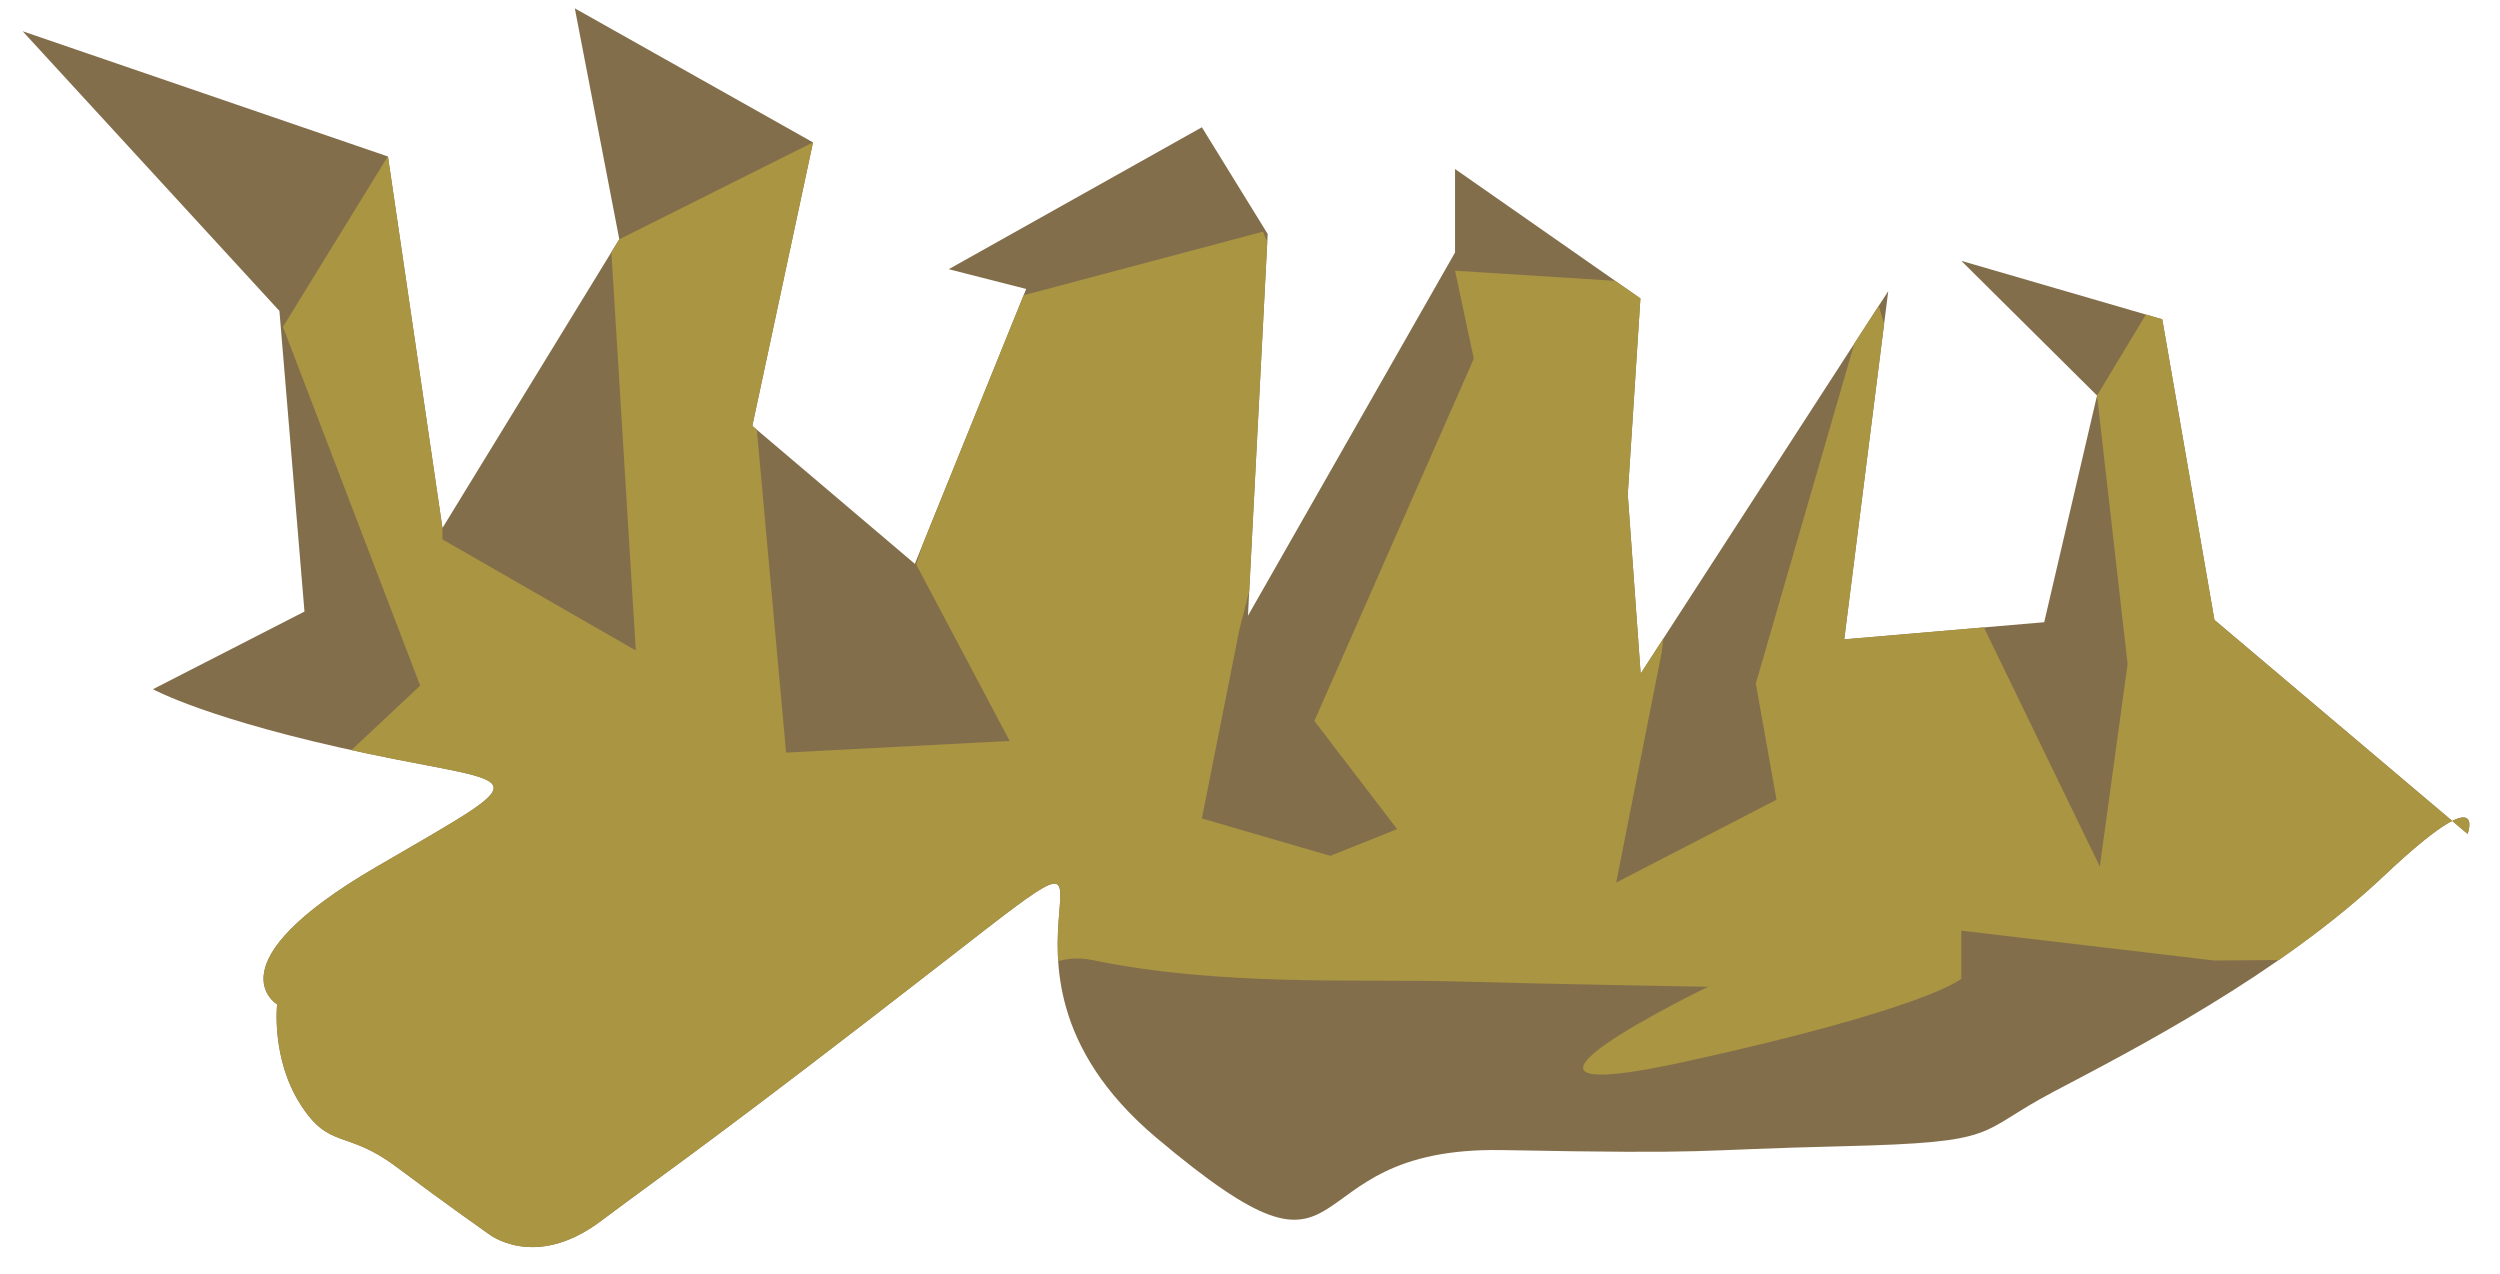 <?xml version="1.0" encoding="UTF-8" standalone="no"?><!DOCTYPE svg PUBLIC "-//W3C//DTD SVG 1.1//EN" "http://www.w3.org/Graphics/SVG/1.1/DTD/svg11.dtd"><svg width="100%" height="100%" viewBox="0 0 53 27" version="1.1" xmlns="http://www.w3.org/2000/svg" xmlns:xlink="http://www.w3.org/1999/xlink" xml:space="preserve" xmlns:serif="http://www.serif.com/" style="fill-rule:evenodd;clip-rule:evenodd;stroke-linejoin:round;stroke-miterlimit:1.414;"><path id="grass02" d="M0.481,0.663l7.744,2.655l1.155,7.876l3.749,-6.122l-0.943,-4.895l5.05,2.842l-1.287,6.01l3.446,2.925l2.36,-5.828l-1.642,-0.419l5.367,-3.009l1.395,2.262l-0.418,8.093l4.39,-7.7l0,-1.77l3.93,2.744l-0.268,4.155l0.273,3.799l5.249,-8.109l-0.933,7.382l4.239,-0.363l1.12,-4.806l-2.877,-2.855l4.26,1.239l1.106,6.373l5.367,4.537c0,0 0.454,-1.214 -1.77,0.886c-2.225,2.099 -5.323,3.693 -7.004,4.578c-1.682,0.885 -1.056,1.075 -4.467,1.157c-3.41,0.082 -2.525,0.17 -7.216,0.082c-4.691,-0.089 -2.832,3.54 -7.346,-0.266c-4.514,-3.806 0.5,-7.611 -4.397,-3.806c-4.896,3.806 -5.958,4.514 -7.374,5.576c-1.416,1.062 -2.39,0.266 -2.39,0.266c0,0 -0.885,-0.62 -1.947,-1.416c-1.062,-0.797 -1.416,-0.354 -2.035,-1.328c-0.62,-0.973 -0.492,-2.115 -0.492,-2.115c0,0 -1.434,-0.852 2.095,-2.909c3.53,-2.056 3.176,-1.702 -0.187,-2.41c-3.363,-0.708 -4.54,-1.363 -4.54,-1.363l3.212,-1.646l-0.531,-6.373l-5.443,-5.929Z" style="fill:#836e4b;"/><clipPath id="_clip1"><path d="M0.481,0.663l7.744,2.655l1.155,7.876l3.749,-6.122l-0.943,-4.895l5.05,2.842l-1.287,6.01l3.446,2.925l2.36,-5.828l-1.642,-0.419l5.367,-3.009l1.395,2.262l-0.418,8.093l4.39,-7.7l0,-1.77l3.93,2.744l-0.268,4.155l0.273,3.799l5.249,-8.109l-0.933,7.382l4.239,-0.363l1.12,-4.806l-2.877,-2.855l4.26,1.239l1.106,6.373l5.367,4.537c0,0 0.454,-1.214 -1.77,0.886c-2.225,2.099 -5.323,3.693 -7.004,4.578c-1.682,0.885 -1.056,1.075 -4.467,1.157c-3.41,0.082 -2.525,0.17 -7.216,0.082c-4.691,-0.089 -2.832,3.54 -7.346,-0.266c-4.514,-3.806 0.5,-7.611 -4.397,-3.806c-4.896,3.806 -5.958,4.514 -7.374,5.576c-1.416,1.062 -2.39,0.266 -2.39,0.266c0,0 -0.885,-0.62 -1.947,-1.416c-1.062,-0.797 -1.416,-0.354 -2.035,-1.328c-0.62,-0.973 -0.492,-2.115 -0.492,-2.115c0,0 -1.434,-0.852 2.095,-2.909c3.53,-2.056 3.176,-1.702 -0.187,-2.41c-3.363,-0.708 -4.54,-1.363 -4.54,-1.363l3.212,-1.646l-0.531,-6.373l-5.443,-5.929Z"/></clipPath><g clip-path="url(#_clip1)"><path d="M46.946,4.263l-2.489,4.122l0.648,5.691l-0.589,4.294l-2.936,-6.057l-1.896,-6.314l-2.461,8.492l0.439,2.463l-3.399,1.756l0.963,-4.871l0.987,-7.76l-5.366,-0.34l0.398,1.865l-3.38,7.68l1.754,2.293l-1.416,0.567l-2.723,-0.793l0.798,-4.017l1.528,-5.952l-1.03,-2.471l-5.531,1.47l-1.821,5.587l1.981,3.74l-4.74,0.247l-0.631,-6.969l3.064,-6.899l-6.148,3.075l0.529,8.628l-4.099,-2.355l0,-7.452l-1.116,-0.736l-2.265,3.682l2.909,7.606l-1.493,1.4c0,0 -5.401,8.479 -5.052,8.969c0.35,0.49 -0.108,4.672 4.228,4.903c4.335,0.232 10.274,-1.45 11.581,-2.365c1.308,-0.915 2.27,-7.656 4.989,-7.089c2.719,0.566 5.685,0.396 7.686,0.453c2,0.057 5.366,0.113 5.366,0.113c0,0 -5.631,2.719 -0.477,1.586c5.155,-1.133 5.844,-1.756 5.844,-1.756l0,-1.019l5.366,0.633l8.275,-0.067l-0.062,-6.56l-8.213,-9.473" style="fill:#aa9542;"/></g></svg>